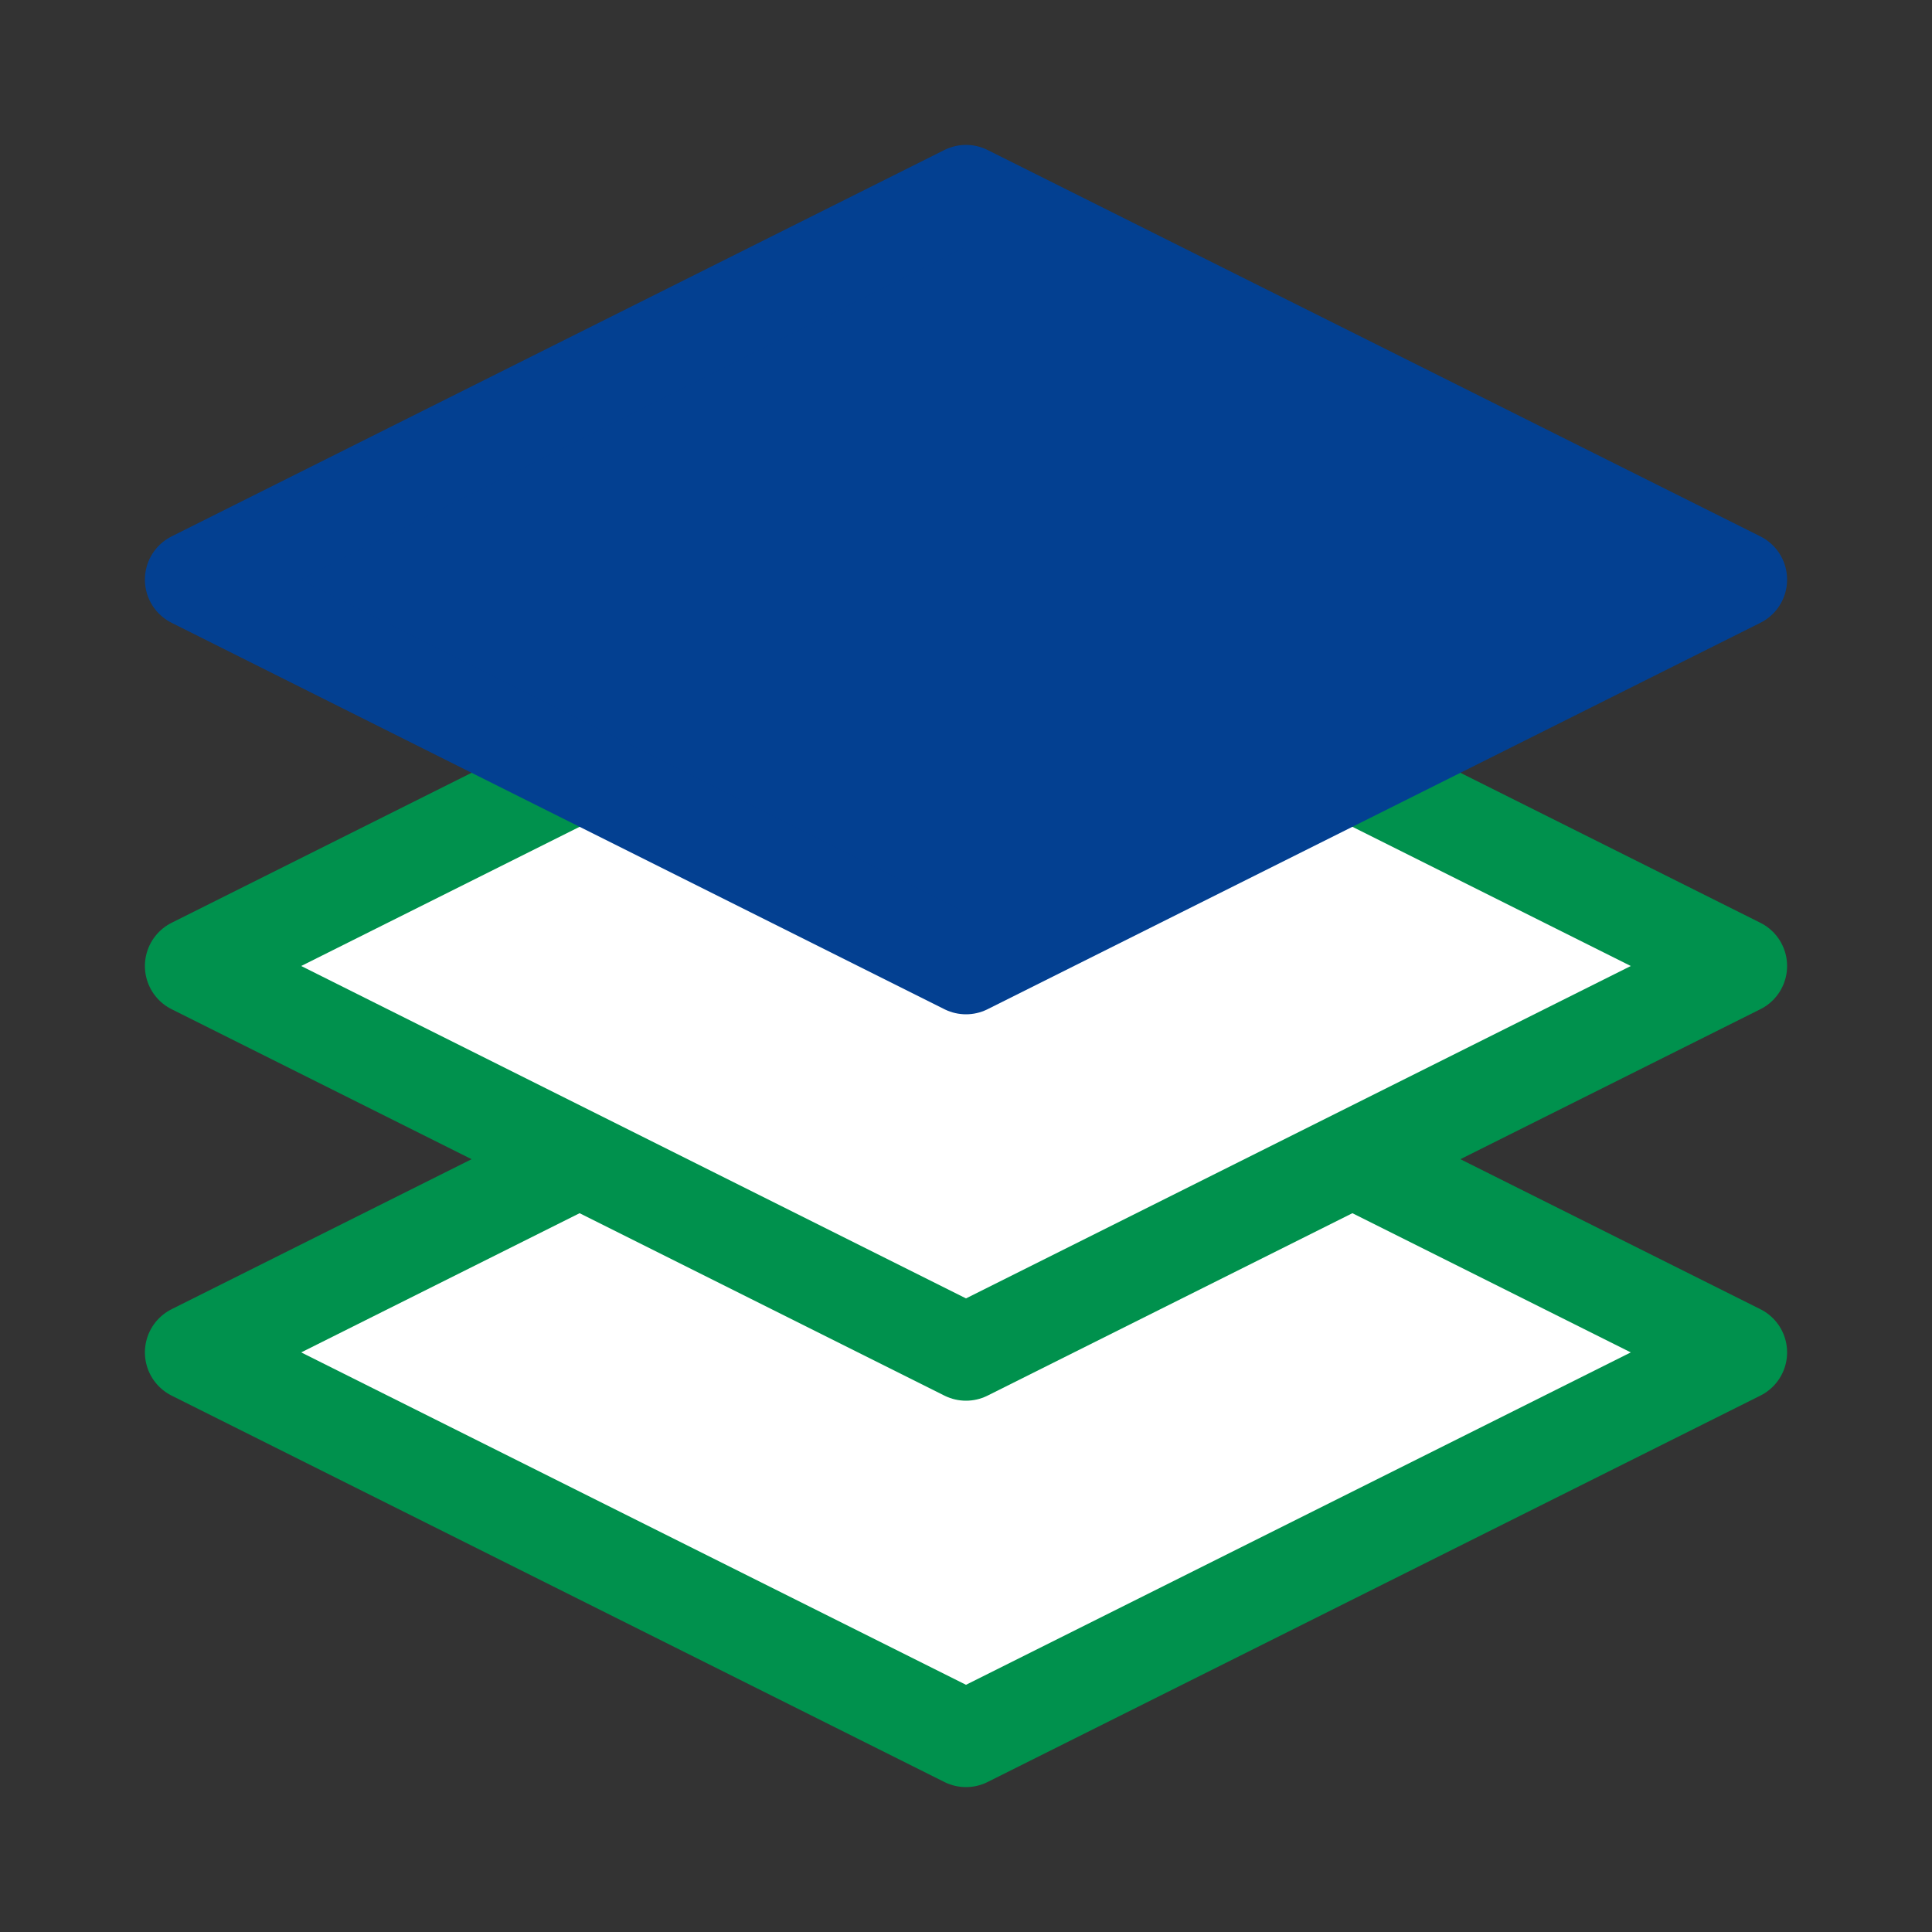 <?xml version="1.0" encoding="UTF-8" standalone="no"?>
<svg xmlns="http://www.w3.org/2000/svg" width="100" height="100" id="platform" version="1.1">
  <rect width="100%" height="100%" fill="#333333" stroke="none"/>
  <path
     style="fill:#ffffff;fill-rule:evenodd;stroke:#00914d;stroke-width:5;stroke-linecap:butt;stroke-linejoin:round;stroke-opacity:1;stroke-miterlimit:4;stroke-dasharray:none;fill-opacity:1"
     d="M 50,50 10,70 50,90 90,70 Z"/>
  <path
     style="fill:#ffffff;fill-rule:evenodd;stroke:#00914d;stroke-width:5;stroke-linecap:round;stroke-linejoin:round;stroke-opacity:1;fill-opacity:1;stroke-miterlimit:4;stroke-dasharray:none"
     d="M 50,30 10,50 50,70 90,50 Z"/>
  <path
     style="fill:#034091;fill-rule:evenodd;stroke:#034091;stroke-width:5;stroke-linecap:round;stroke-linejoin:round;stroke-opacity:1;fill-opacity:1;stroke-miterlimit:4;stroke-dasharray:none"
     d="M 50,10 10,30 50,50 90,30 Z"/>
</svg>
